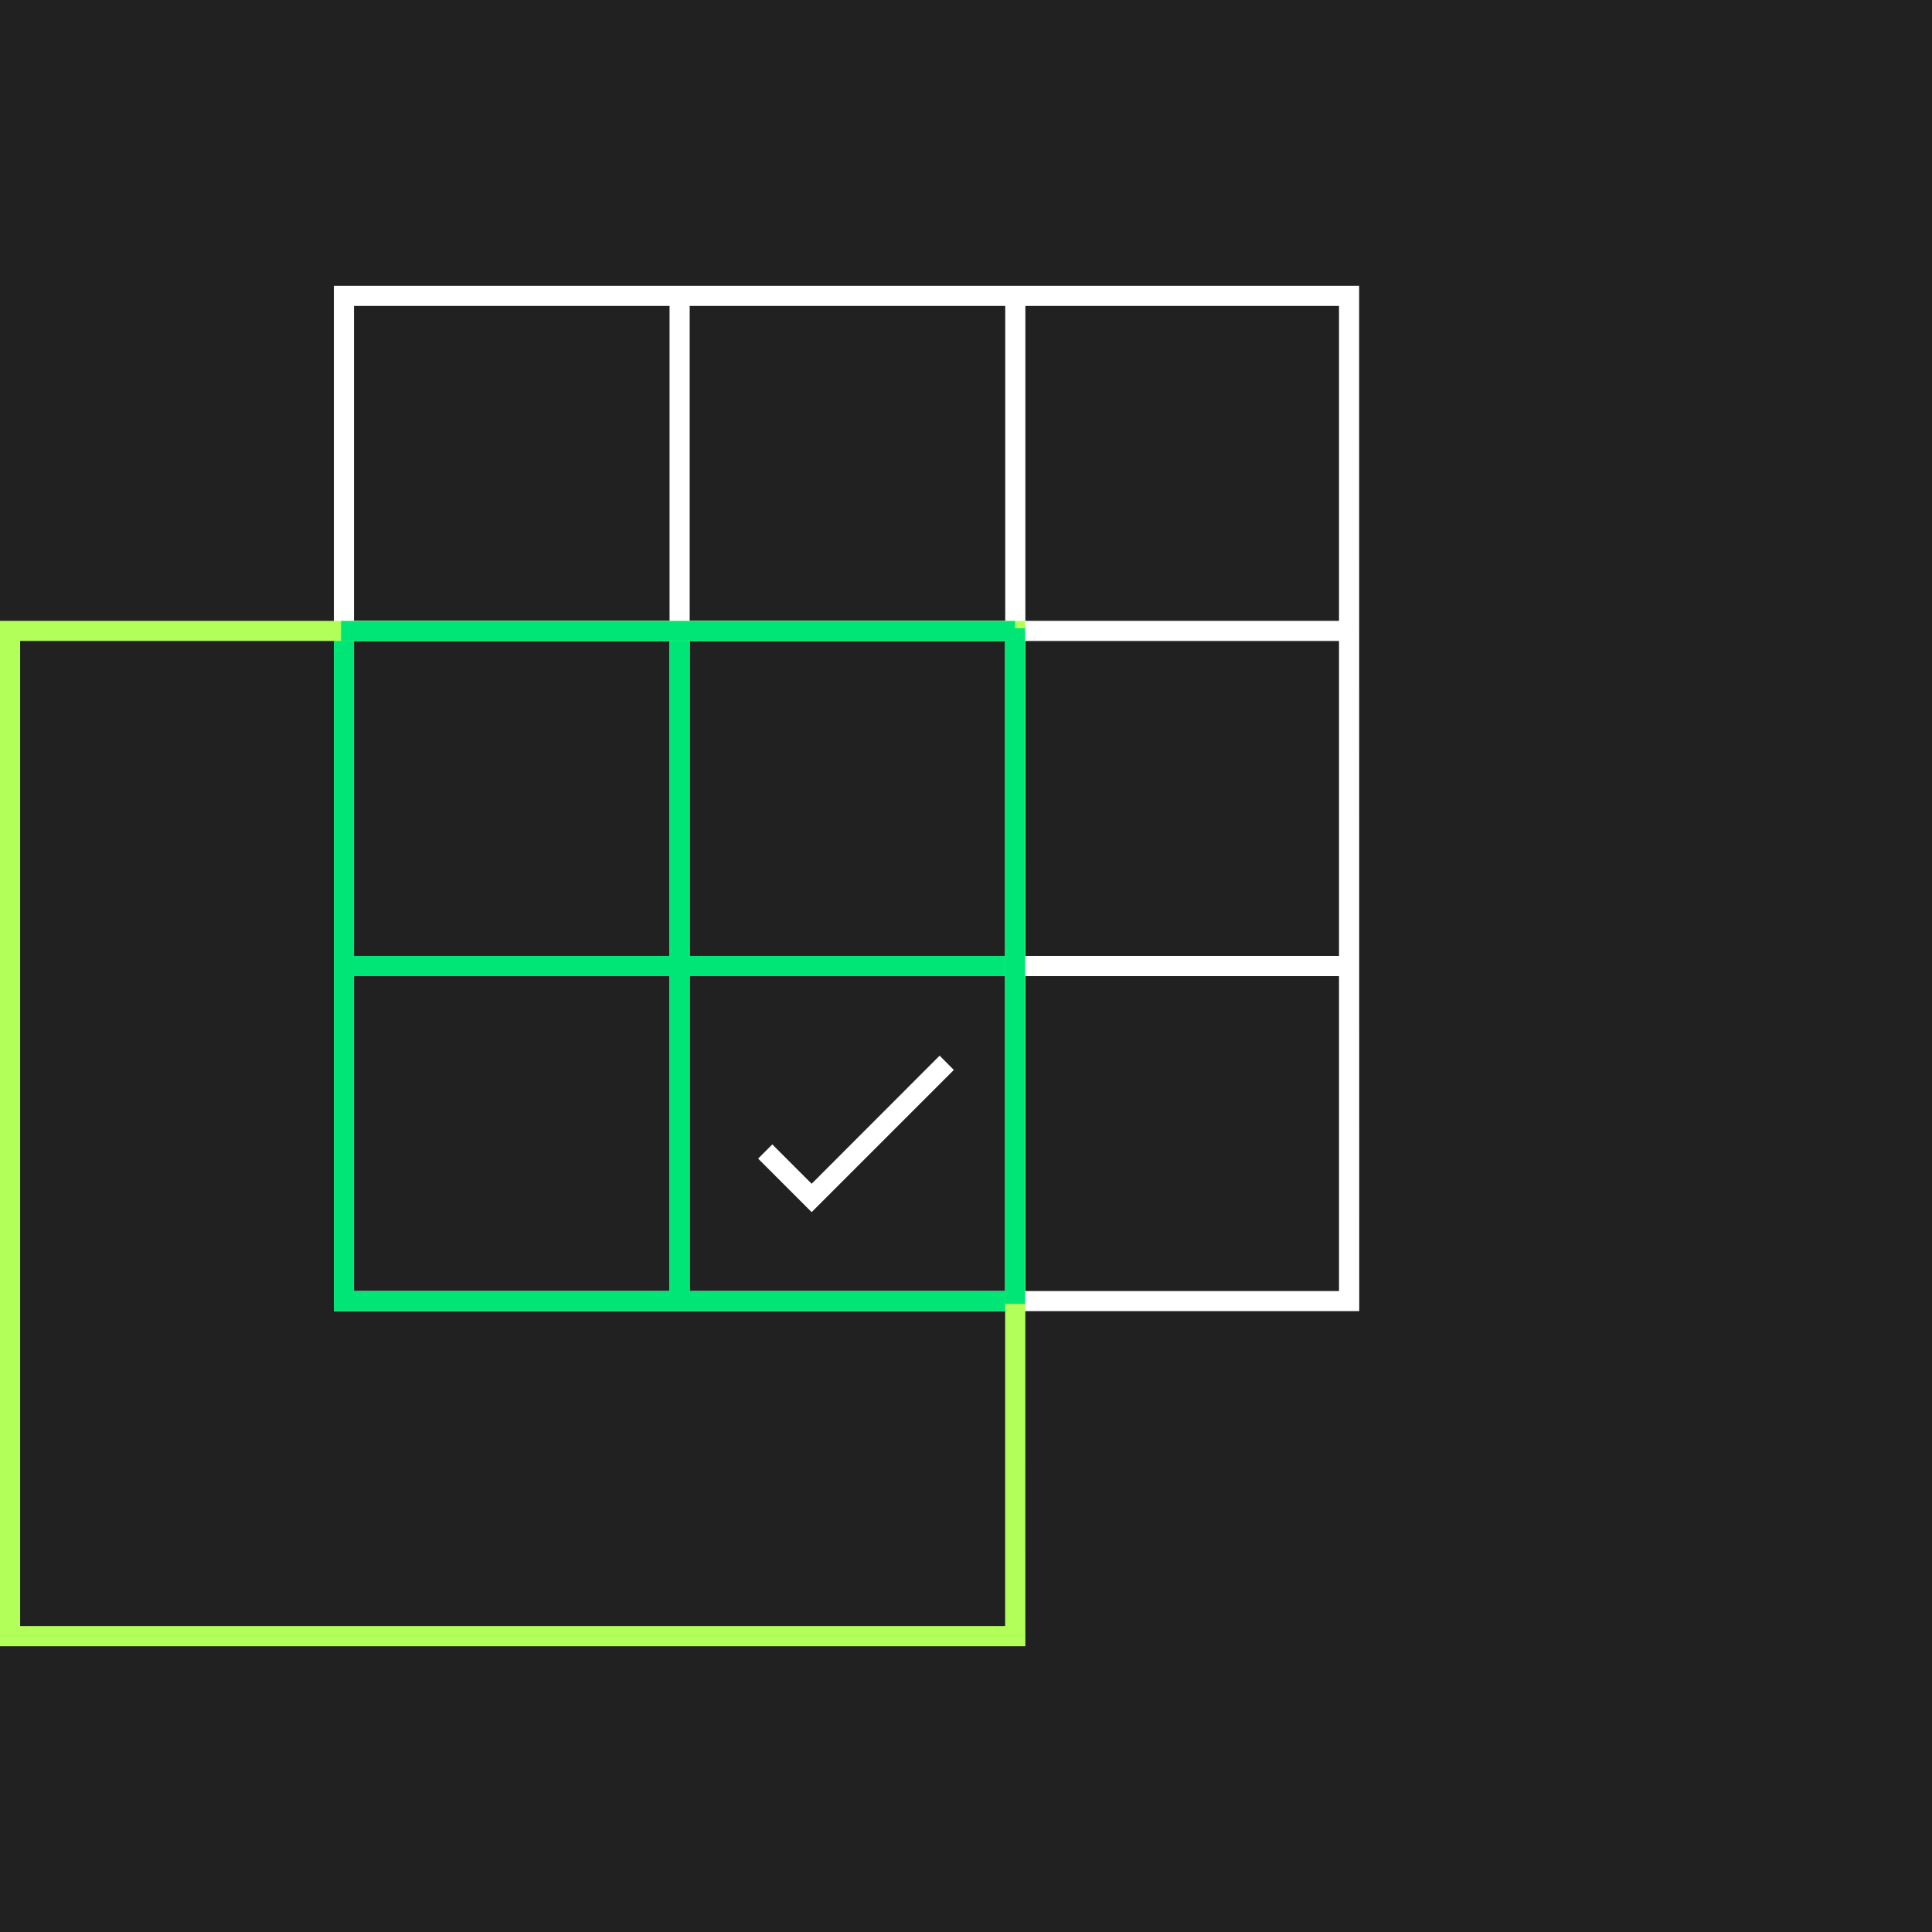 <svg xmlns="http://www.w3.org/2000/svg" width="192" height="192" viewBox="-283 465 192 192"><path fill="#212121" d="M-283 465h192v192h-192z"/><path fill="#FFF" d="M-147.92 595.3h-101.9V493.4h101.89l.01 101.9zm-99.9-2h97.89v-97.9h-97.89v97.9z"/><path fill="#FFF" d="M-248.82 560h99.89v2h-99.89zm0-33.3h99.89v2h-99.89z"/><path fill="#FFF" d="M-216.46 494.4h2v99.89h-2zm33.36 0h2v99.89h-2z"/><path fill="#00E676" d="M-182.1 595.3h-67.72v-67.6h2v65.6h65.72z"/><path fill="#00E676" d="M-248.82 560h66.71v2h-66.71z"/><path fill="#00E676" d="M-216.46 527.7h2v66.6h-2z"/><path fill="#FFF" d="M-202.34 585.46l-5.32-5.32 1.41-1.41 3.91 3.91 12.72-12.73 1.41 1.42z"/><path fill="#B2FF59" d="M-181.1 628.6H-283V526.7h101.89l.01 101.9zm-99.9-2h97.89v-97.9H-281v97.9z"/><path fill="#00E676" d="M-183.13 527.43h2v67.14h-2z"/><path fill="#00E676" d="M-249.11 526.71h66.98v2h-66.98z"/></svg>